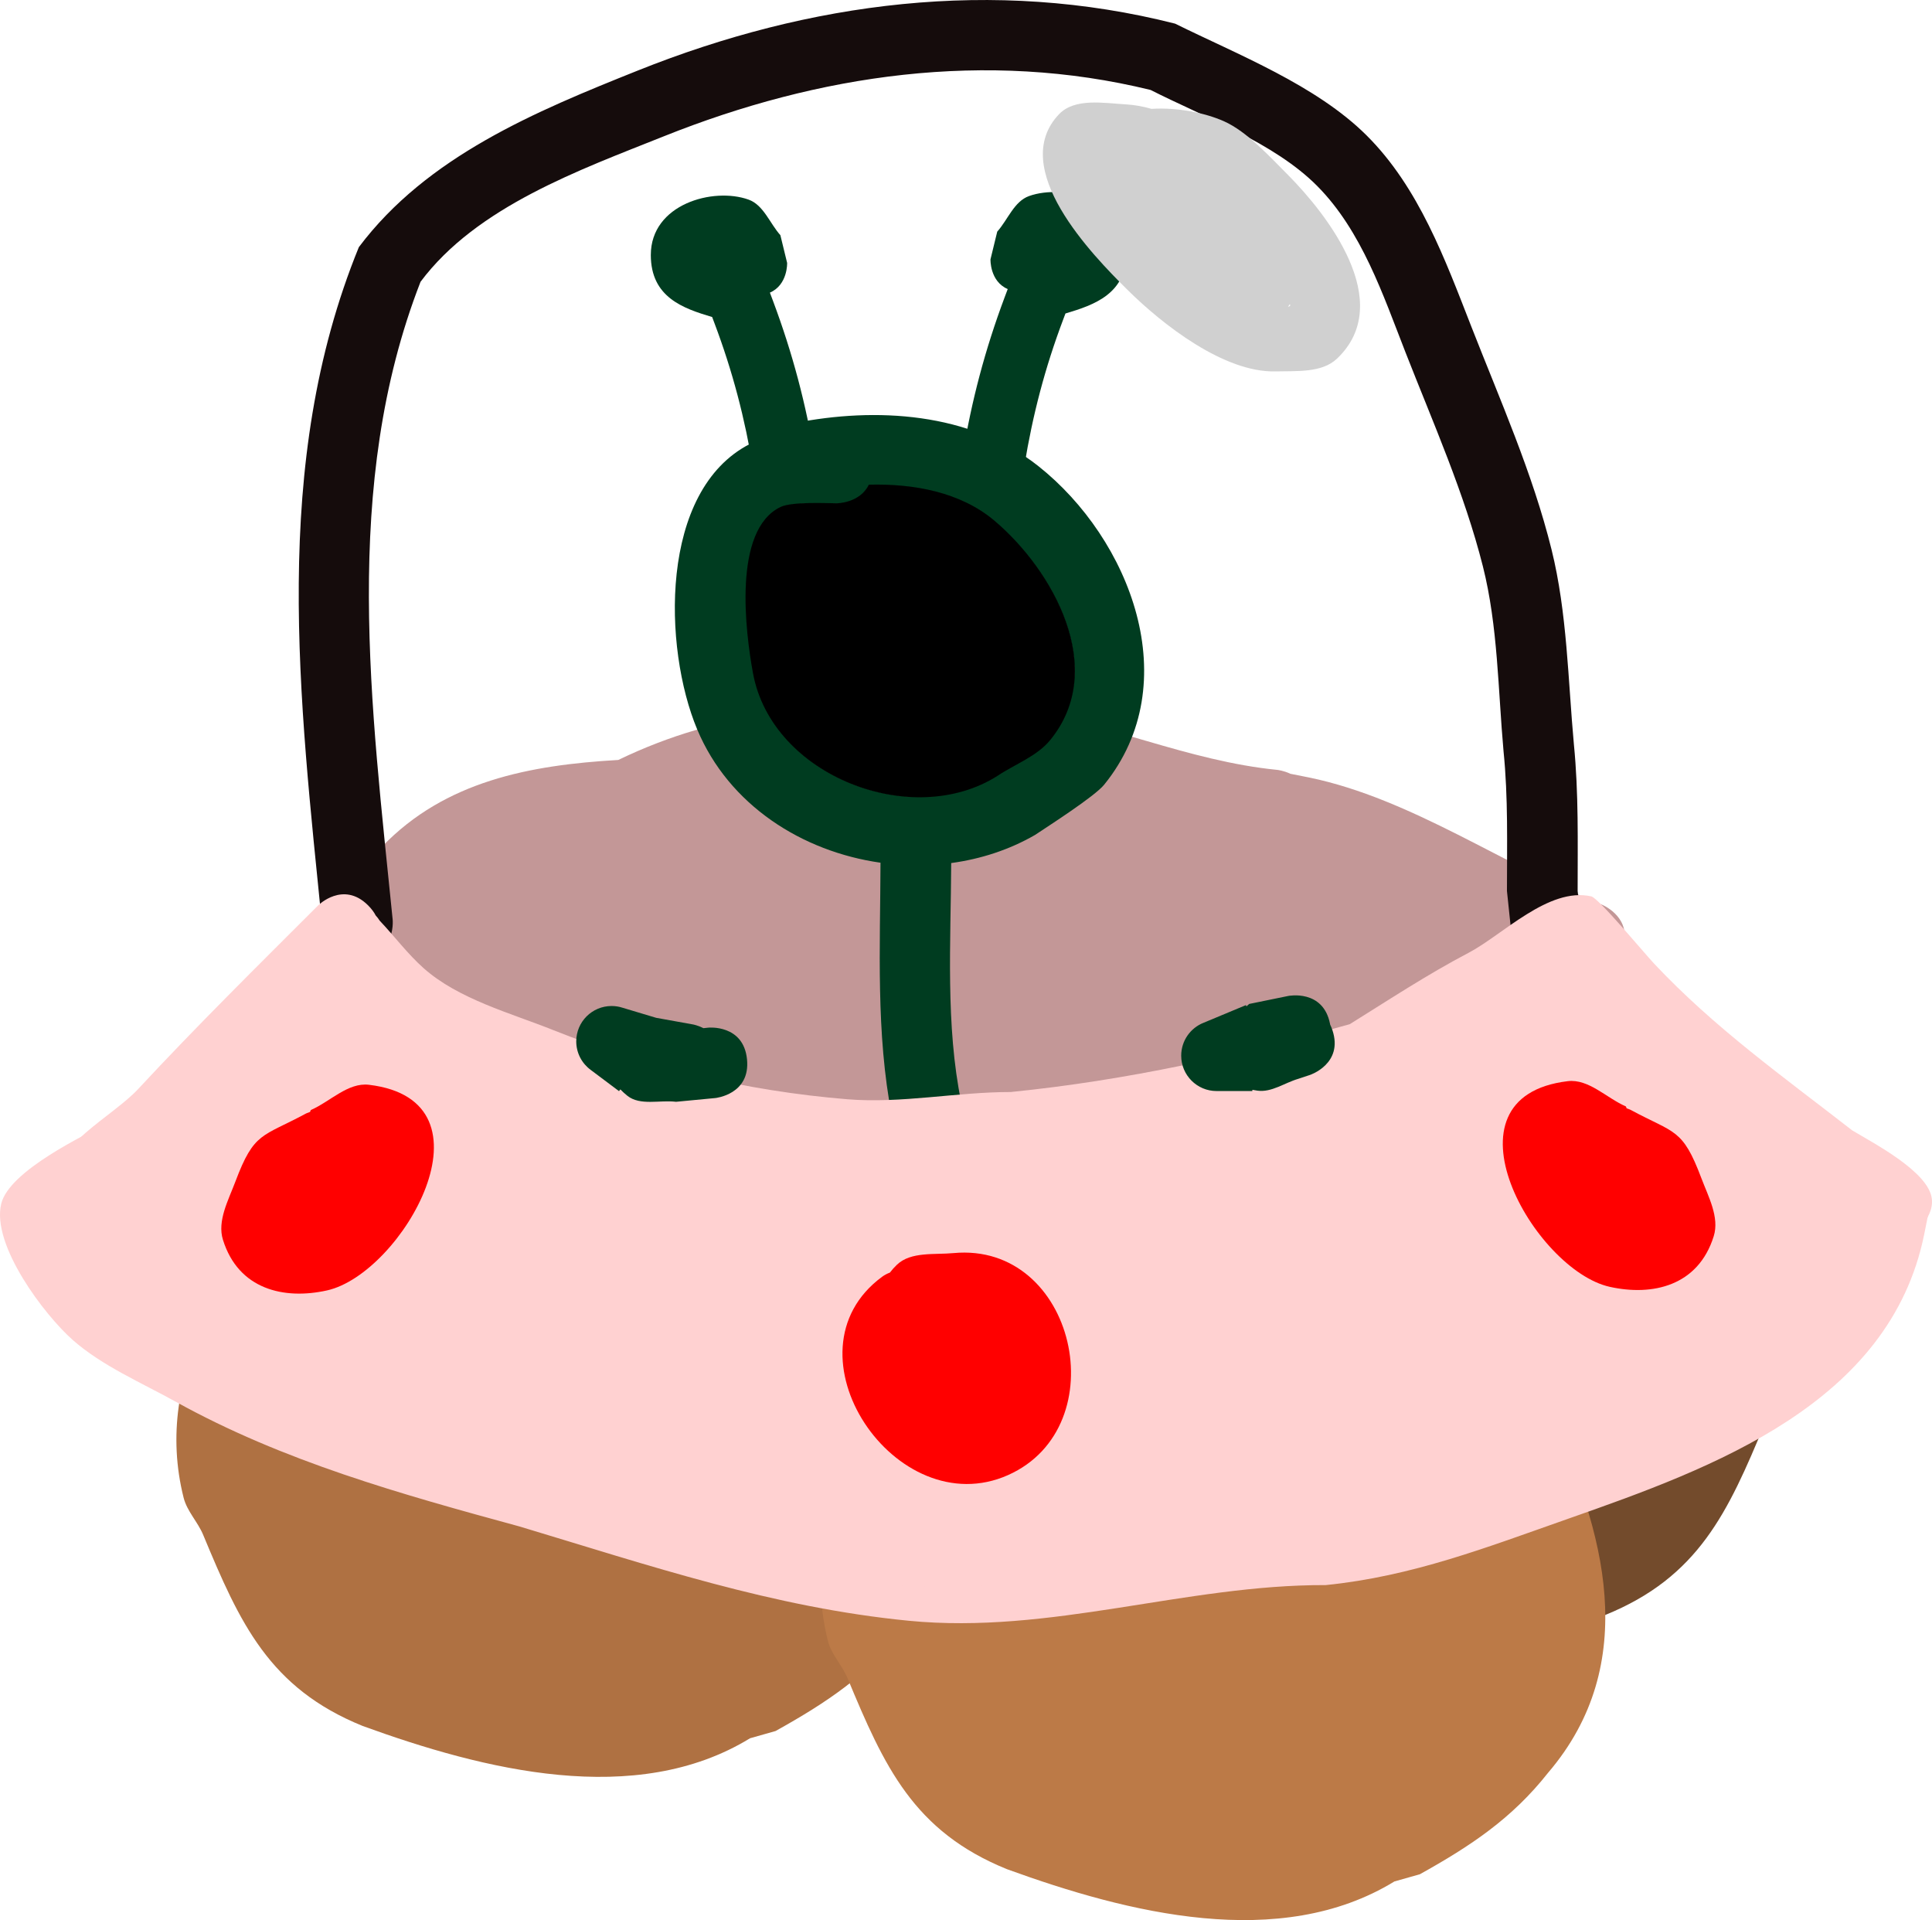 <svg version="1.1" xmlns="http://www.w3.org/2000/svg" xmlns:xlink="http://www.w3.org/1999/xlink" width="136.598" height="135.731" viewBox="0,0,136.598,135.731"><g transform="translate(-181.335,-116.115)"><g data-paper-data="{&quot;isPaintingLayer&quot;:true}" fill-rule="nonzero" stroke="none" stroke-linecap="butt" stroke-linejoin="miter" stroke-miterlimit="10" stroke-dasharray="" stroke-dashoffset="0" style="mix-blend-mode: normal"><path d="M222.526,193.06c5.712,0.522 13.365,0.977 17.873,4.913c2.52,2.2 3.538,4.992 4.912,7.892c3.926,8.288 6.533,17.712 -0.077,25.442c-2.554,3.238 -5.482,5.18 -9.066,7.174l-1.8,0.51c-8.099,4.957 -18.847,2.237 -27.386,-0.866c-6.615,-2.679 -8.69,-7.274 -11.282,-13.512c-0.379,-0.912 -1.14,-1.665 -1.382,-2.623c-1.097,-4.337 -0.364,-8.699 1.592,-12.371c2.301,-9.455 13.884,-17.177 23.346,-16.305c0.514,0.047 1.021,0.112 1.52,0.193c0.783,-0.536 1.75,-0.448 1.75,-0.448z" fill="#af7142" stroke-width="0.5"/><path d="M281.025,185.663c0.499,-0.081 1.006,-0.146 1.52,-0.193c9.461,-0.871 21.044,6.85 23.346,16.305c1.956,3.672 2.689,8.034 1.592,12.371c-0.242,0.958 -1.003,1.71 -1.382,2.623c-2.592,6.238 -4.667,10.833 -11.282,13.512c-8.539,3.103 -19.287,5.823 -27.386,0.866l-1.8,-0.51c-3.584,-1.995 -6.512,-3.936 -9.066,-7.174c-6.61,-7.73 -4.003,-17.155 -0.077,-25.442c1.374,-2.9 2.392,-5.692 4.912,-7.892c4.507,-3.935 12.161,-4.391 17.873,-4.913c0,0 0.967,-0.088 1.75,0.448z" data-paper-data="{&quot;index&quot;:null}" fill="#734b2c" stroke-width="0.5"/><path d="M268.081,203.184c5.712,0.522 13.365,0.977 17.873,4.913c2.52,2.2 3.538,4.992 4.912,7.892c3.926,8.288 6.533,17.712 -0.077,25.442c-2.554,3.238 -5.482,5.18 -9.066,7.174l-1.8,0.51c-8.099,4.957 -18.847,2.237 -27.386,-0.866c-6.615,-2.679 -8.69,-7.274 -11.282,-13.512c-0.379,-0.912 -1.14,-1.665 -1.382,-2.623c-1.097,-4.337 -0.364,-8.699 1.592,-12.371c2.301,-9.455 13.884,-17.177 23.346,-16.305c0.514,0.047 1.021,0.112 1.52,0.193c0.783,-0.536 1.75,-0.448 1.75,-0.448z" fill="#bc7a47" stroke-width="0.5"/><path d="M296.317,184.627l-0.781,2.599c-1.599,4.367 -3.855,9.812 -7.635,12.8c-2.59,2.047 -3.087,1.581 -6.08,2.265c-6.642,1.518 -13.969,1.423 -20.773,0.811c-9.483,-0.862 -18.958,-1.484 -28.426,-2.315c-11.103,-0.974 -22.218,-1.847 -28.209,-12.644c0,0 -1.079,-1.978 0.69,-3.203l0.179,-0.29c-2.137,-0.965 -1.248,-3.188 -1.248,-3.188c0.45,-1.041 0.65,-2.23 1.349,-3.123c0.779,-0.995 1.811,-1.78 2.99,-2.405c4.437,-4.592 10.392,-5.737 16.675,-6.098c7.325,-3.537 14.396,-4.008 22.684,-3.609c0.588,0.028 5.077,-0.047 5.553,0.023c6.24,0.918 12.014,3.659 18.361,4.288c0,0 0.434,0.043 0.922,0.275c0.448,0.085 0.894,0.174 1.34,0.266c7.225,1.494 13.878,6.271 20.69,8.989c0,0 1.905,0.762 1.573,2.632c0.452,0.908 0.146,1.926 0.146,1.926z" fill="#c39797" stroke-width="0.5"/><path d="M293.639,182.137l-0.179,1.182c-2.473,6.059 -6.65,8.879 -12.433,11.476c-9.772,4.388 -19.097,7.292 -29.876,7.306c-5.686,-0.021 -10.869,-1.577 -16.388,-2.571c-7.736,-1.393 -15.06,-3.234 -21.877,-7.42c-2.979,-1.829 -5.496,-4.423 -8.424,-6.374c0,0 -2.08,-1.387 -0.693,-3.467c0.122,-0.183 0.249,-0.339 0.379,-0.471c-0.021,-0.107 -0.028,-0.171 -0.028,-0.171c-1.609,-16.09 -3.683,-32.685 2.586,-48.041c4.828,-6.423 12.499,-9.595 19.733,-12.488c12.118,-4.847 25.145,-6.57 37.98,-3.311c4.441,2.194 9.966,4.345 13.539,7.901c3.707,3.69 5.558,8.794 7.408,13.524c2.029,5.186 4.33,10.353 5.669,15.758c1.106,4.463 1.161,9.22 1.579,13.77c0.341,3.455 0.264,6.892 0.264,10.361l0.159,1.341c0.6,0.731 0.6,1.696 0.6,1.696zM215.515,187.856c6.326,3.843 12.987,5.441 20.136,6.753c5.212,0.956 10.124,2.515 15.501,2.491c10.036,0.012 18.732,-2.765 27.828,-6.867c4.205,-1.896 7.455,-3.665 9.405,-7.766c-0.195,-0.441 -0.236,-0.813 -0.236,-0.813l-0.268,-2.554c0,-3.308 0.092,-6.593 -0.242,-9.886c-0.387,-4.303 -0.395,-8.845 -1.458,-13.057c-1.309,-5.184 -3.516,-10.135 -5.467,-15.119c-1.587,-4.053 -3.09,-8.596 -6.258,-11.785c-3.034,-3.054 -7.998,-4.865 -11.769,-6.778c-11.634,-2.851 -23.471,-1.103 -34.402,3.269c-5.921,2.368 -13.241,4.967 -17.217,10.29c-5.61,14.4 -3.471,30.082 -1.97,45.094c0,0 0.081,0.815 -0.315,1.559c2.251,1.725 4.349,3.72 6.735,5.169z" fill="#150c0c" stroke-width="0.5"/><path d="M315.672,199.173c2.451,0.49 1.961,2.942 1.961,2.942l-0.253,1.265c-2.439,11.963 -14.921,16.5 -25.164,20.092c-5.75,2.017 -11.018,4.075 -17.15,4.692c-9.918,-0.034 -19.448,3.501 -29.476,2.522c-9.597,-0.937 -18.347,-3.911 -27.522,-6.665c-8.365,-2.281 -16.687,-4.594 -24.316,-8.823c-2.39,-1.325 -5.205,-2.536 -7.268,-4.355c-2.01,-1.773 -5.774,-6.729 -5.061,-9.641c0.571,-2.334 5.927,-4.884 7.869,-5.864c0,0 2.236,-1.118 3.354,1.118c1.118,2.236 -1.118,3.354 -1.118,3.354c-1.461,0.723 -2.737,1.778 -4.174,2.548c-0.333,0.179 -1.012,-0.17 -1.118,0.194c-0.105,0.361 0.622,0.443 0.845,0.745c2.205,2.997 3.489,4.416 6.82,6.265c8.151,4.524 16.586,7.209 25.542,9.652c8.906,2.671 17.337,5.542 26.638,6.496c9.725,0.998 19.083,-2.51 28.734,-2.54c5.636,-0.559 10.468,-2.573 15.751,-4.419c8.292,-2.897 19.982,-6.488 21.91,-16.352l0.253,-1.265c0,0 0.49,-2.451 2.942,-1.961z" fill="#ffd1d1" stroke-width="0.5"/><path d="M227.35,134.14c-0.002,-3.591 4.405,-4.814 6.913,-3.914c1.058,0.379 1.498,1.676 2.247,2.514l0.477,1.958c0,0 0.058,1.548 -1.218,2.103l0.224,0.597c1.378,3.683 2.336,7.299 2.969,11.176c0,0 0.357,2.186 -1.829,2.542c-2.186,0.357 -2.542,-1.829 -2.542,-1.829c-0.586,-3.588 -1.458,-6.924 -2.744,-10.333l-0.161,-0.429c-2.047,-0.61 -4.335,-1.389 -4.337,-4.387z" fill="#003c20" stroke-width="0.5"/><path d="M256.666,138.274l-0.161,0.429c-1.286,3.409 -2.158,6.745 -2.744,10.333c0,0 -0.357,2.186 -2.542,1.829c-2.186,-0.357 -1.829,-2.542 -1.829,-2.542c0.633,-3.877 1.591,-7.493 2.969,-11.176l0.224,-0.597c-1.276,-0.555 -1.218,-2.103 -1.218,-2.103l0.477,-1.958c0.749,-0.838 1.189,-2.135 2.247,-2.514c2.508,-0.899 6.915,0.324 6.913,3.914c-0.002,2.998 -2.29,3.777 -4.337,4.387z" data-paper-data="{&quot;index&quot;:null}" fill="#003c20" stroke-width="0.5"/><path d="M272.503,137.766c0.067,-0.032 0.063,-0.085 0.025,-0.149c-0.04,0.066 -0.082,0.13 -0.128,0.191c0.034,-0.012 0.069,-0.026 0.102,-0.043zM262.753,123.81c1.845,-0.114 3.783,0.286 5.109,0.872c1.65,0.728 3.283,2.55 4.544,3.805c2.737,2.762 7.659,8.996 3.455,12.984c-1.07,1.015 -2.858,0.859 -4.332,0.898c-3.652,0.097 -8.016,-3.32 -10.504,-5.791c-2.446,-2.429 -8.461,-8.579 -4.809,-12.394c1.111,-1.161 3.167,-0.782 4.771,-0.687c0.582,0.034 1.172,0.144 1.765,0.313z" fill="#d0d0d0" stroke-width="0.5"/><path d="M246.849,197.544c-2.5,0 -2.5,-2.5 -2.5,-2.5l0.049,-0.016c-1.143,-5.844 -0.828,-11.972 -0.809,-17.928c-5.533,-0.785 -10.718,-4.062 -12.963,-9.43c-2.402,-5.743 -2.706,-16.884 3.729,-20.171c0.178,-0.091 0.362,-0.172 0.549,-0.243c0.566,-0.727 1.469,-0.953 1.469,-0.953l1.128,-0.279c5.716,-1.137 12.423,-0.785 17.246,3.038c6.496,5.148 10.484,15.343 4.651,22.528c-0.669,0.824 -3.952,2.925 -4.885,3.548c-1.821,1.05 -3.842,1.704 -5.925,1.986c-0.026,5.594 -0.412,11.454 0.712,16.924l0.049,0.996c0,0 0,2.5 -2.5,2.5zM242.777,150.425c-0.63,1.311 -2.255,1.311 -2.255,1.311c-0.671,-0.004 -3.145,-0.138 -3.956,0.248c-3.416,1.627 -2.47,8.829 -1.941,11.709c1.338,7.288 11.194,11.055 17.215,7.22c1.247,-0.831 2.774,-1.364 3.72,-2.526c4.103,-5.044 0.187,-11.943 -3.954,-15.435c-2.39,-2.016 -5.667,-2.613 -8.828,-2.527z" fill="#003c20" stroke-width="0.5"/><path d="M251.633,152.911c4.141,3.492 8.069,10.461 3.966,15.505c-0.946,1.163 -2.486,1.708 -3.734,2.54c-6.021,3.834 -15.953,0.036 -17.291,-7.252c-0.529,-2.88 -1.46,-10.128 1.955,-11.755c0.811,-0.386 3.297,-0.26 3.967,-0.257c0,0 1.636,-0.004 2.266,-1.315c3.161,-0.086 6.479,0.519 8.87,2.534z" data-paper-data="{&quot;noHover&quot;:false,&quot;origItem&quot;:[&quot;Path&quot;,{&quot;applyMatrix&quot;:true,&quot;segments&quot;:[[[242.77673,150.42467],[3.16081,-0.08636],[-0.62952,1.31084]],[[240.52162,151.73551],[0,0],[-0.67058,-0.00357]],[[236.56555,151.9839],[0.81126,-0.38643],[-3.41578,1.62708]],[[234.62431,163.6928],[-0.52875,-2.87955],[1.33822,7.28783]],[[251.83901,170.913],[-6.02074,3.8343],[1.24725,-0.83132]],[[255.55895,168.38663],[-0.94588,1.16277],[4.10291,-5.04362]],[[251.60481,152.95177],[4.14143,3.49225],[-2.39032,-2.01563]]],&quot;closed&quot;:true,&quot;fillColor&quot;:[0,0,0,1],&quot;strokeWidth&quot;:0.5}]}" fill="#000000" stroke-width="0.25"/><path d="M293.428,222.127c-5.317,2.126 -10.614,2.887 -16.132,4.2c-2.781,0.662 -5.145,1.687 -8.052,1.838c-4.394,0.228 -8.782,-0.285 -13.156,-0.506c-0.458,-0.023 -0.915,-0.044 -1.372,-0.063c-0.435,0.095 -0.871,0.186 -1.308,0.271c-3.503,0.684 -7.314,0.302 -10.862,0.301c-9.451,-0.005 -20.207,-1.538 -28.318,-6.847c-2.589,-0.911 -5.175,-1.904 -7.789,-2.949c-6.565,-2.626 -12.57,-4.558 -17.404,-10.039c0,0 -0.628,-0.717 -0.665,-1.653c-0.052,-0.063 -0.104,-0.127 -0.155,-0.19c-1.198,-1.482 -3.47,-4.439 -3.332,-6.354c0.225,-3.111 4.386,-5.063 6.225,-7.043c4.099,-4.415 8.431,-8.687 12.72,-12.975c0,0 1.768,-1.768 3.536,0c0.241,0.241 0.416,0.481 0.539,0.717c0.107,0.113 0.198,0.234 0.275,0.358c1.052,1.111 1.973,2.353 3.117,3.369c2.466,2.19 6.157,3.17 9.15,4.367c6.59,2.636 13.697,4.313 20.808,4.893c3.828,0.312 7.71,-0.515 11.546,-0.513c8.225,-0.826 16.084,-2.573 23.972,-4.797c2.773,-1.727 5.517,-3.534 8.393,-5.041c2.421,-1.268 5.658,-4.668 8.675,-3.992c0.529,0.119 3.699,3.959 4.441,4.749c4.273,4.546 9.106,7.978 14.013,11.794c1.524,0.914 5.417,2.933 5.629,4.839c0.166,1.491 -1.499,2.601 -2.316,3.859c-1.968,3.033 -3.886,6.374 -6.569,8.864c-2.708,2.513 -6.039,3.534 -9.319,4.94c-2.049,1.266 -4.106,2.517 -6.289,3.607z" fill="#ffd1d1" stroke-width="0.5"/><path d="M234.151,190.999c0.249,2.488 -2.239,2.736 -2.239,2.736l-2.78,0.265c-1.146,-0.141 -2.535,0.295 -3.439,-0.424c-0.177,-0.141 -0.343,-0.293 -0.499,-0.453l-0.093,0.124l-2.001,-1.501c-0.62,-0.455 -1.023,-1.189 -1.023,-2.017c0,-1.381 1.119,-2.5 2.5,-2.5c0.27,0 0.53,0.043 0.774,0.122l2.374,0.712c0.871,0.157 1.742,0.314 2.614,0.471c0,0 0.335,0.061 0.735,0.261l0.341,-0.036c0,0 2.488,-0.249 2.736,2.239z" fill="#003c20" stroke-width="0.5"/><path d="M275.379,188.537c0.059,0.123 0.114,0.256 0.162,0.401c0.791,2.372 -1.581,3.162 -1.581,3.162l-0.831,0.276c-0.962,0.279 -1.894,0.976 -2.886,0.838c-0.122,-0.017 -0.243,-0.037 -0.363,-0.061v0.087h-2.531v0c-1.381,0 -2.5,-1.119 -2.5,-2.5c0,-1.06 0.66,-1.967 1.592,-2.33l2.984,-1.243l0.036,0.087l0.196,-0.171c0.923,-0.189 1.847,-0.378 2.77,-0.566c0,0 2.451,-0.49 2.942,1.961c0.004,0.019 0.008,0.038 0.011,0.058z" fill="#003c20" stroke-width="0.5"/><path d="M244.254,206.074c0.149,-0.197 0.315,-0.384 0.498,-0.557c0.985,-0.938 2.643,-0.694 3.997,-0.821c8.628,-0.807 11.551,12.258 3.865,15.689c-7.929,3.54 -16.176,-8.669 -8.911,-14.016c0.172,-0.126 0.356,-0.222 0.551,-0.295z" fill="#ff0000" stroke-width="0.5"/><path d="M203.257,194.715l0.051,-0.131c1.371,-0.596 2.629,-1.964 4.114,-1.786c9.361,1.122 2.361,13.352 -2.97,14.537c-3.026,0.672 -6.258,-0.059 -7.354,-3.58c-0.417,-1.339 0.386,-2.801 0.88,-4.114c1.33,-3.534 1.881,-3.134 4.982,-4.807c0,0 0.112,-0.056 0.297,-0.118z" fill="#ff0000" stroke-width="0.5"/><path d="M296.639,194.579c3.101,1.674 3.651,1.273 4.982,4.807c0.494,1.312 1.297,2.775 0.88,4.114c-1.095,3.521 -4.328,4.253 -7.354,3.58c-5.331,-1.185 -12.331,-13.415 -2.97,-14.537c1.484,-0.178 2.742,1.191 4.114,1.786l0.051,0.131c0.186,0.062 0.297,0.118 0.297,0.118z" data-paper-data="{&quot;index&quot;:null}" fill="#ff0000" stroke-width="0.5"/></g></g></svg>